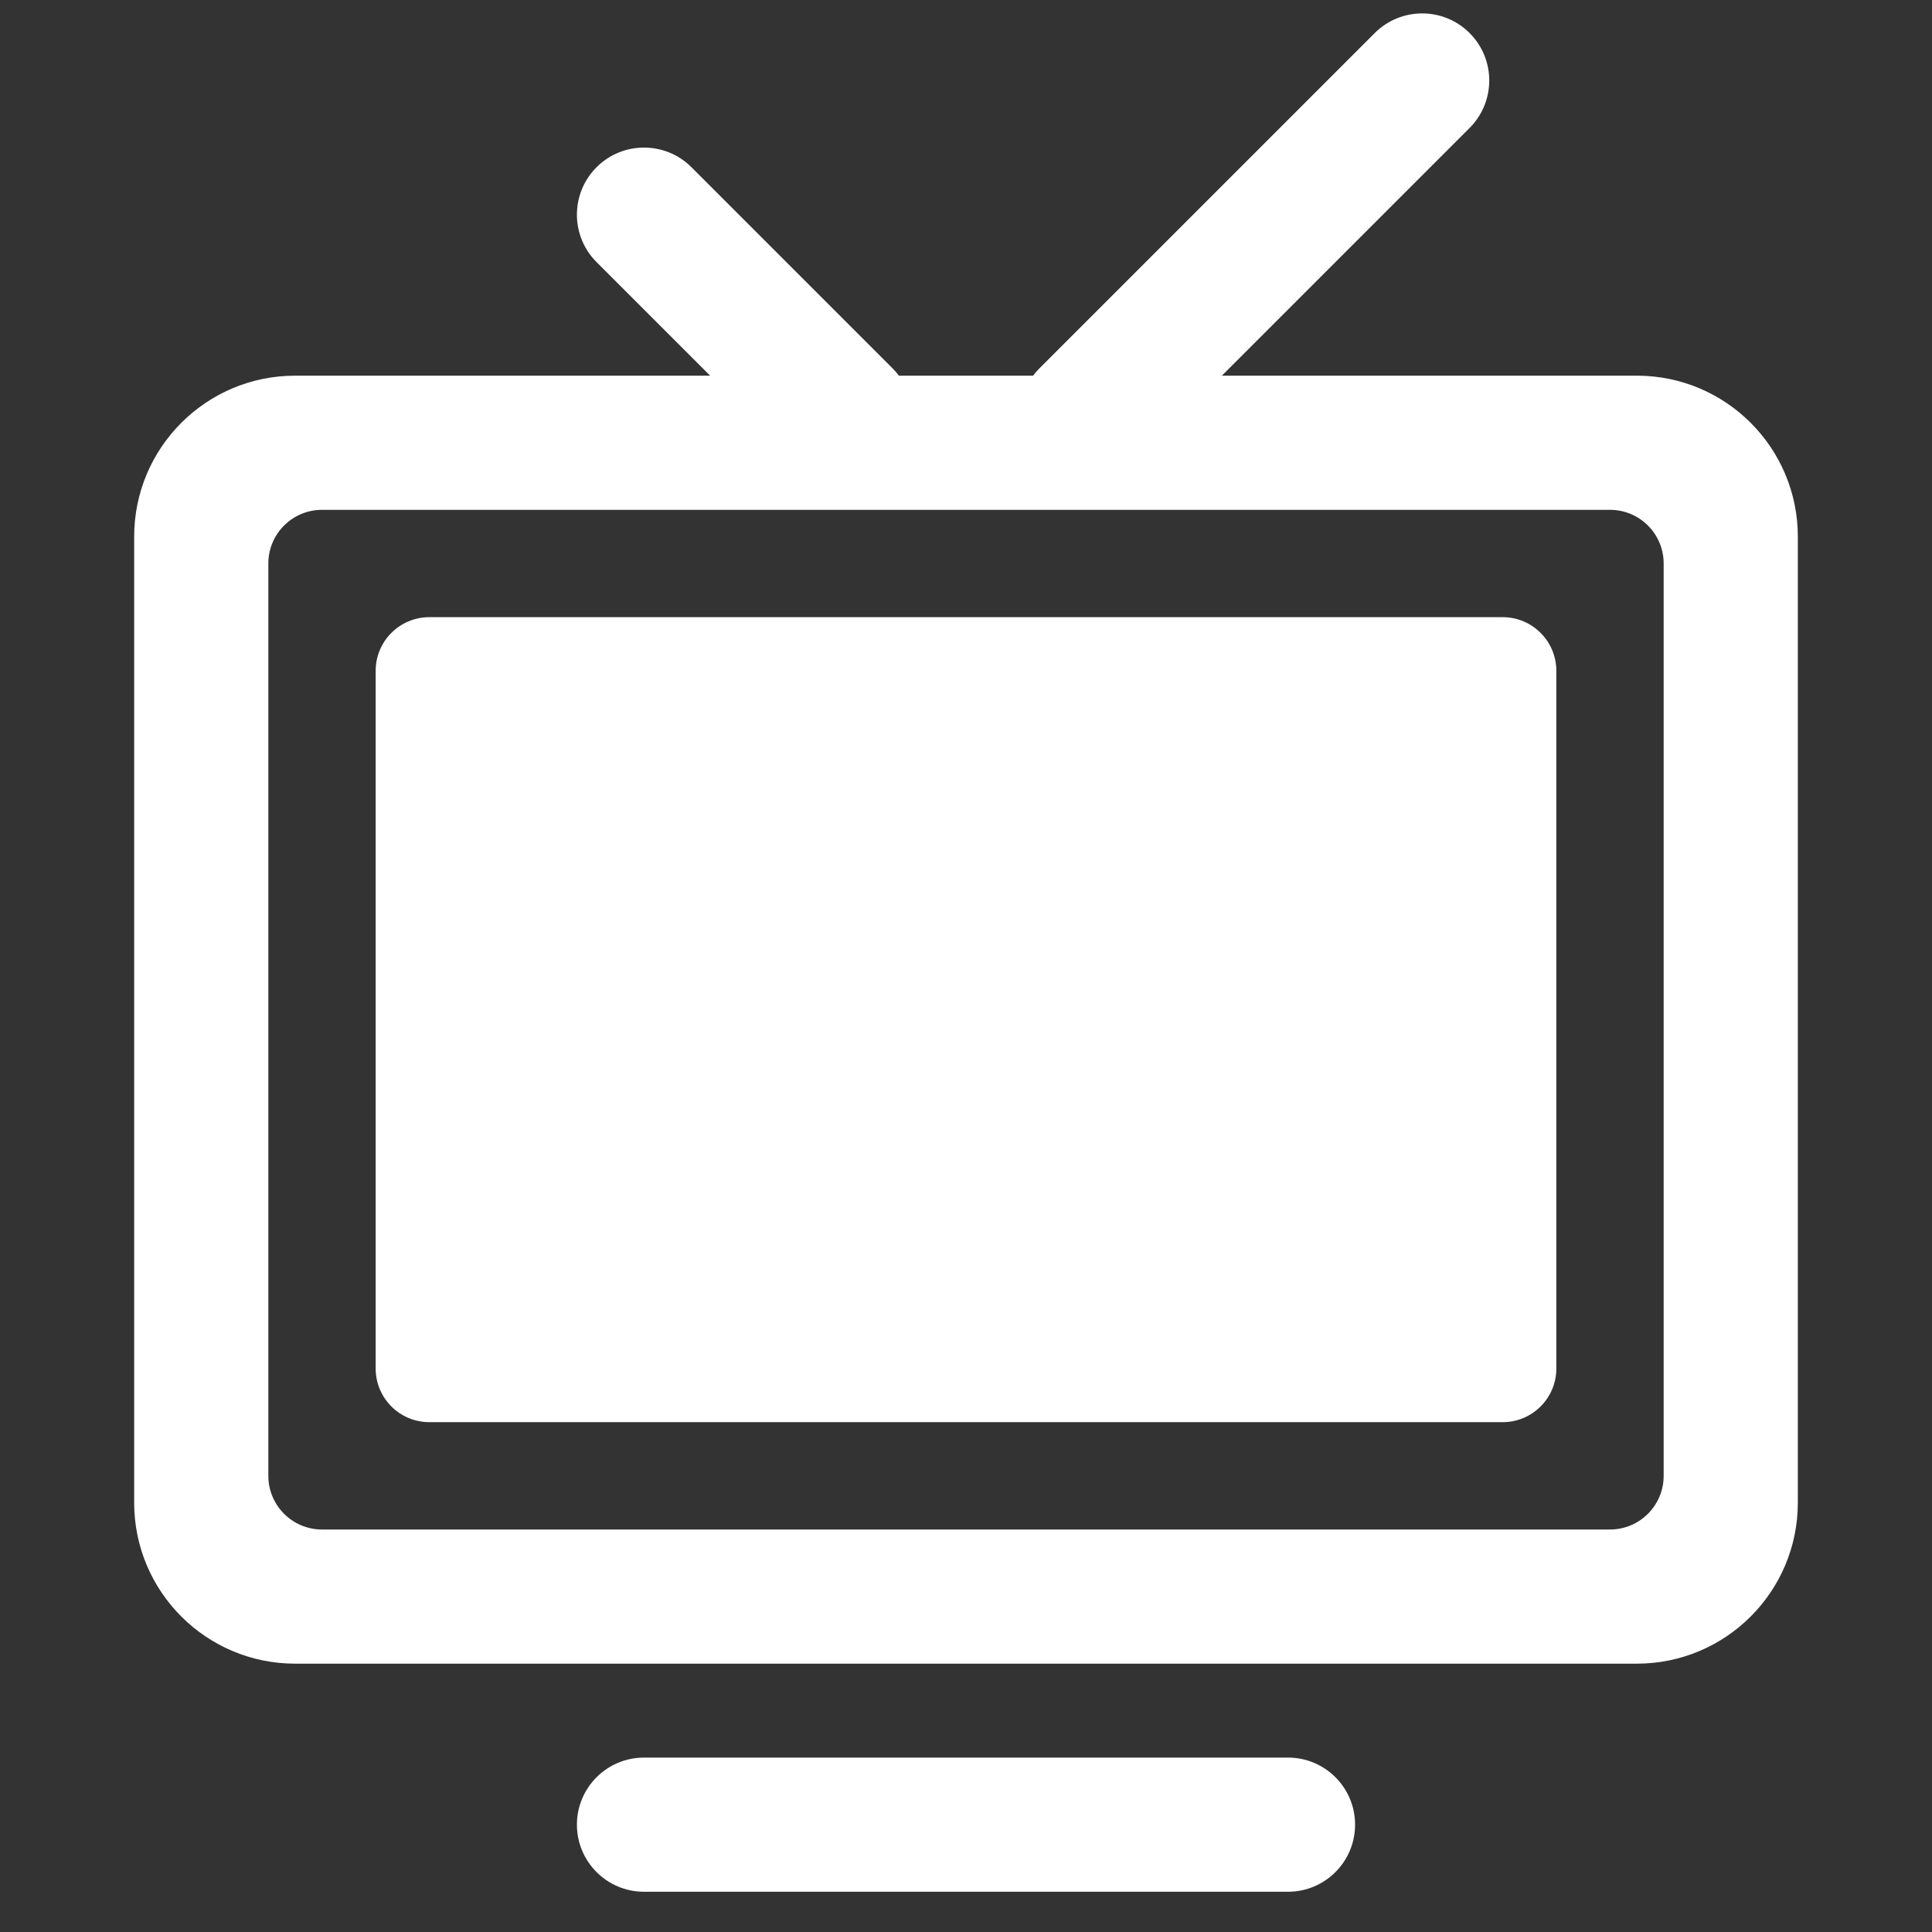 <svg width="36" height="36" viewBox="0 0 36 36" fill="none" xmlns="http://www.w3.org/2000/svg">
<rect x="0" y="0" width="36" height="36" fill="#333333" stroke="none"/>
<path d="M8 11.5C7.448 11.5 7 11.948 7 12.5V25.5C7 26.052 7.448 26.5 8 26.5H28C28.552 26.5 29 26.052 29 25.5V12.5C29 11.948 28.552 11.5 28 11.5H8Z" fill="white"/>
<path fill-rule="evenodd" clip-rule="evenodd" d="M27.384 2.384C27.872 1.896 27.872 1.104 27.384 0.616C26.896 0.128 26.104 0.128 25.616 0.616L19.366 6.866C19.324 6.909 19.285 6.953 19.25 7H16.75C16.715 6.953 16.676 6.909 16.634 6.866L12.884 3.116C12.396 2.628 11.604 2.628 11.116 3.116C10.628 3.604 10.628 4.396 11.116 4.884L13.232 7H5.5C3.843 7 2.5 8.343 2.5 10V28C2.5 29.657 3.843 31 5.5 31H30.5C32.157 31 33.5 29.657 33.5 28V10C33.5 8.343 32.157 7 30.5 7H22.768L27.384 2.384ZM6 9.5C5.448 9.5 5 9.948 5 10.5V27.5C5 28.052 5.448 28.5 6 28.5H30C30.552 28.5 31 28.052 31 27.5V10.5C31 9.948 30.552 9.5 30 9.5H6Z" fill="white"/>
<path d="M24 32.75H12C11.31 32.75 10.75 33.31 10.75 34C10.75 34.69 11.31 35.25 12 35.25H24C24.69 35.25 25.25 34.69 25.25 34C25.25 33.31 24.69 32.75 24 32.75Z" fill="white"/>
</svg>
